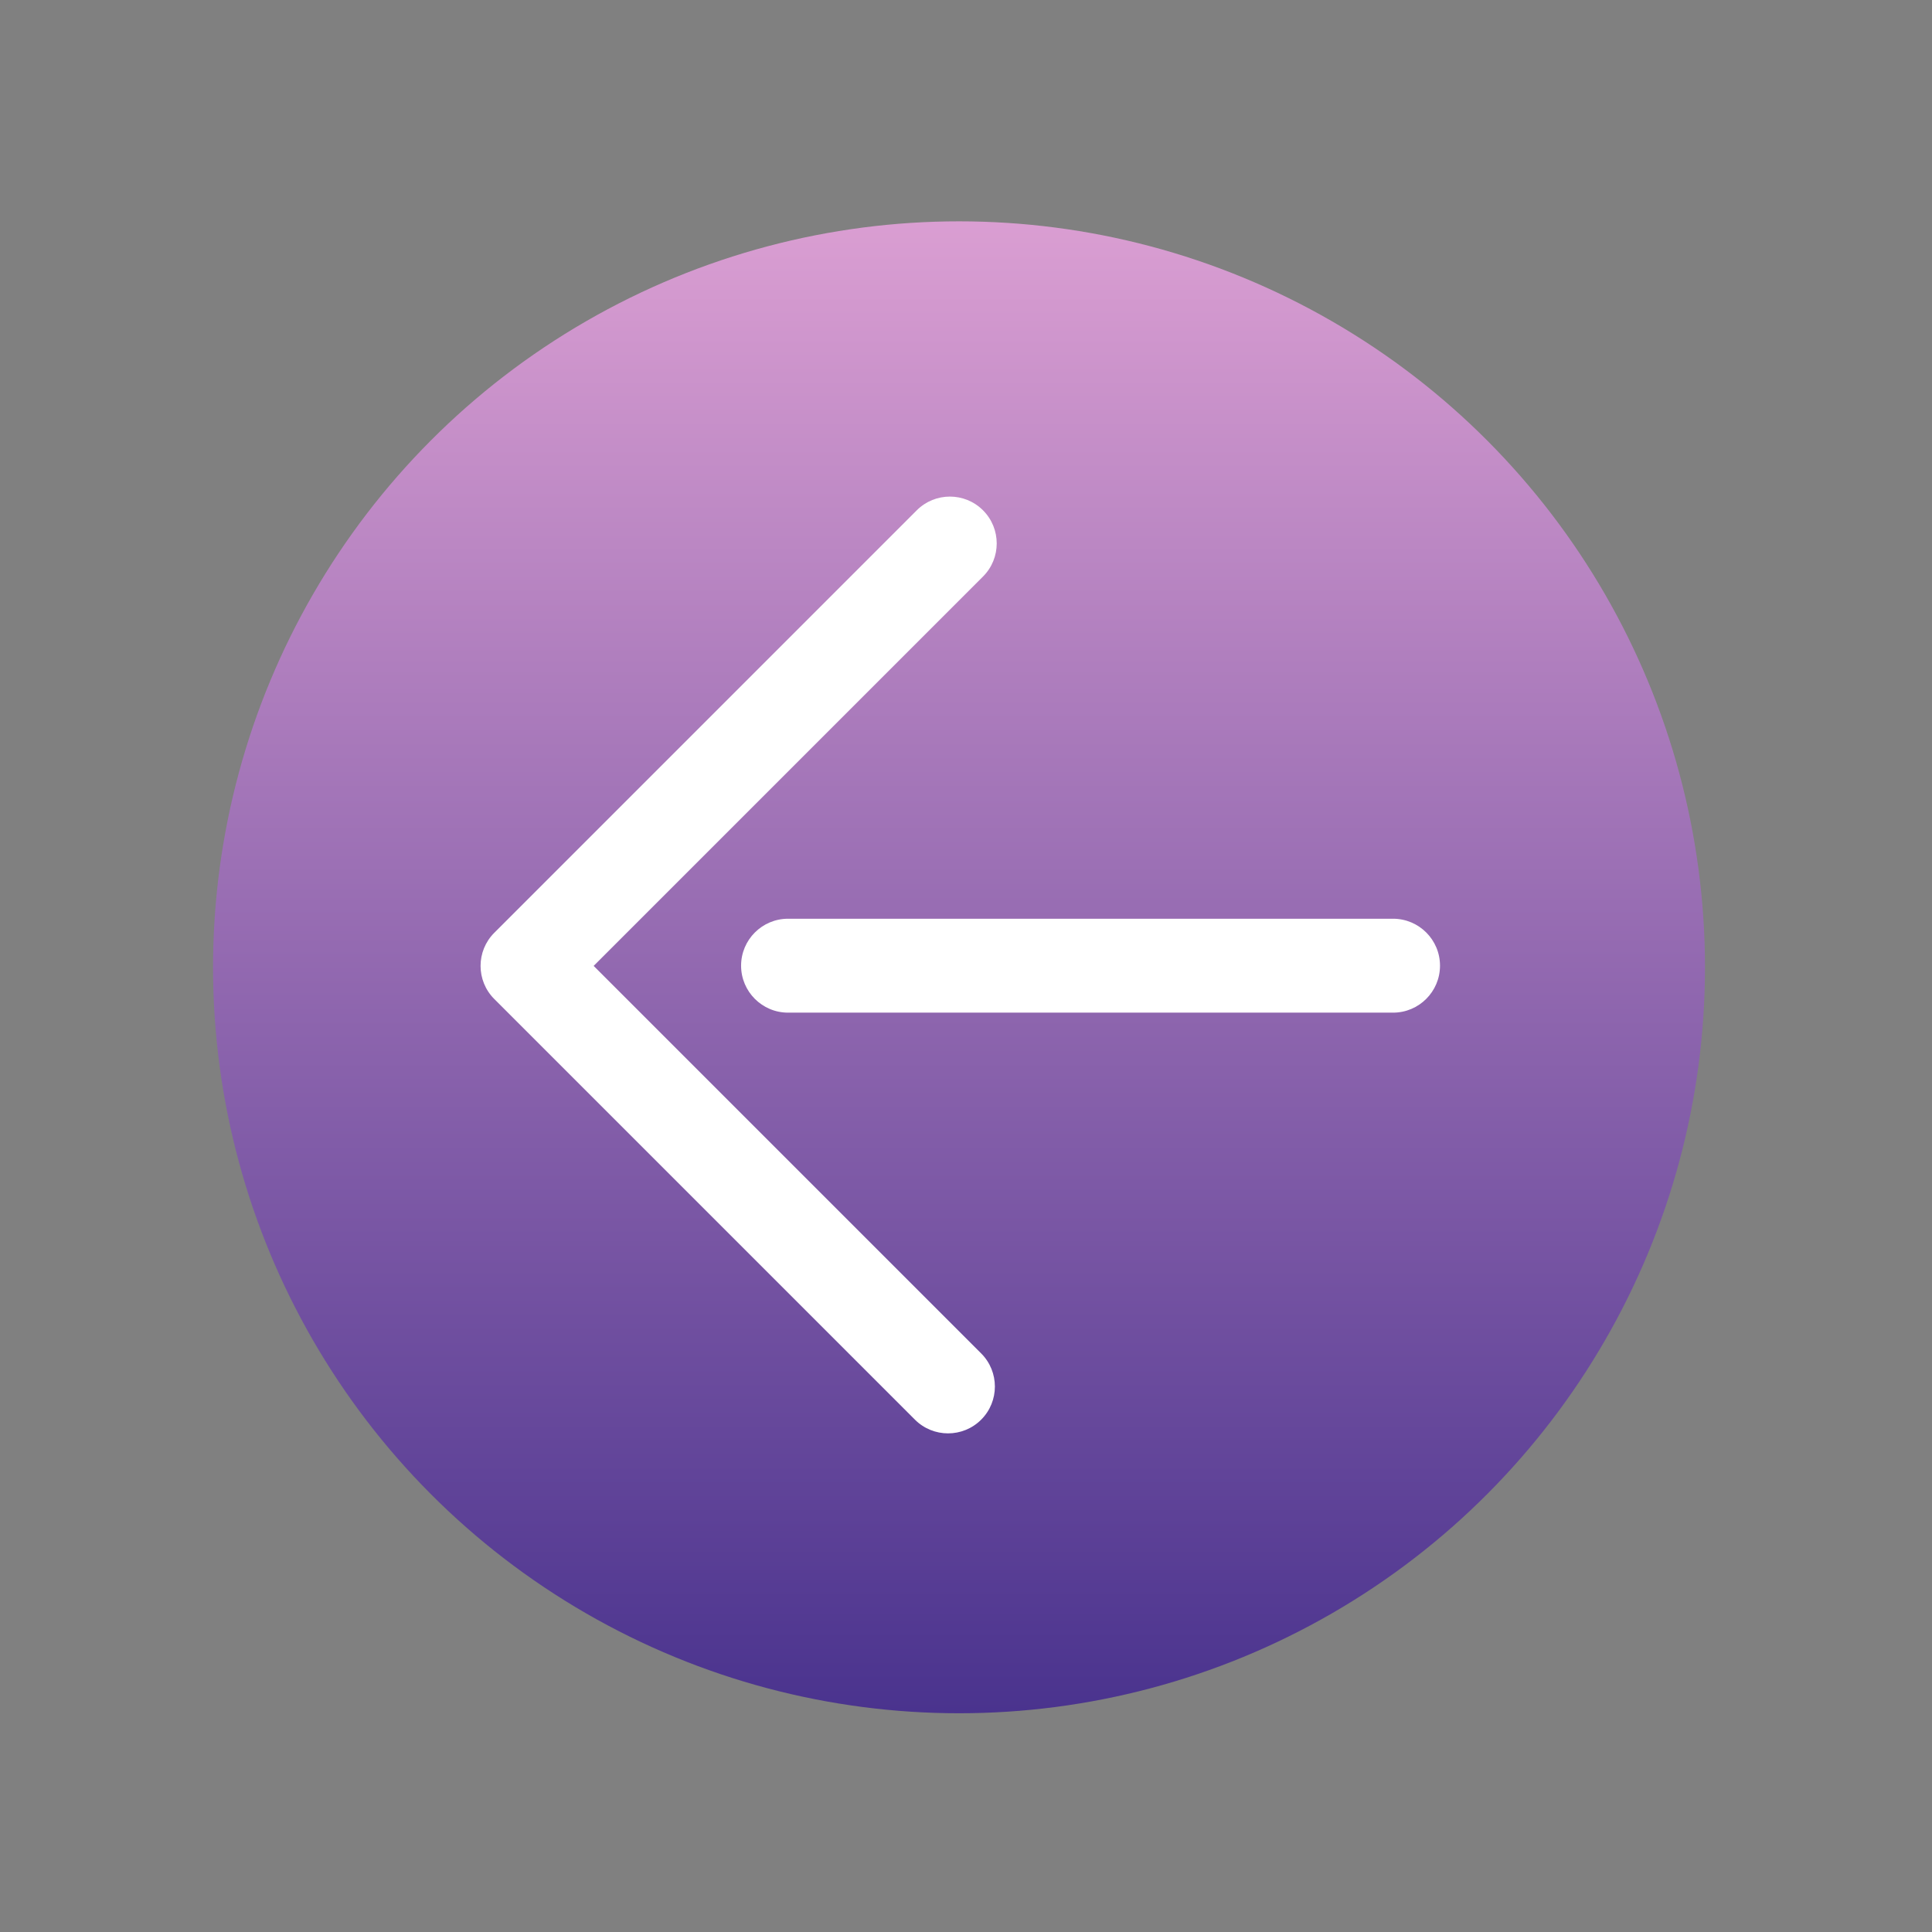 <?xml version="1.0" encoding="UTF-8" standalone="no"?>
<!DOCTYPE svg PUBLIC "-//W3C//DTD SVG 1.1//EN" "http://www.w3.org/Graphics/SVG/1.1/DTD/svg11.dtd">
<svg width="100%" height="100%" viewBox="0 0 800 800" version="1.1" xmlns="http://www.w3.org/2000/svg" xmlns:xlink="http://www.w3.org/1999/xlink" xml:space="preserve" xmlns:serif="http://www.serif.com/" style="fill-rule:evenodd;clip-rule:evenodd;stroke-linejoin:round;stroke-miterlimit:2;">
    <rect x="0" y="0" width="800" height="800" fill="#808080" stroke="none"/>
    <g transform="matrix(1,0,0,1,-1159,-809)">
        <g transform="matrix(2.02,0,0,2.02,868.758,252.584)">
            <rect x="142.327" y="275.741" width="396.011" height="396.011" style="fill:none;"/>
            <g transform="matrix(0.495,0,0,0.495,-1818.69,-130.418)">
                <circle cx="4361.54" cy="1220.52" r="308.919" style="fill:url(#_Linear1);"/>
            </g>
            <g transform="matrix(0.873,0,0,0.873,41.63,59.836)">
                <g transform="matrix(0.124,0.124,-0.124,0.124,411.108,244.963)">
                    <path d="M173,809.628L173,1609.64C173,1644.28 201.08,1672.36 235.719,1672.36L1032.26,1672.36C1066.88,1672.36 1094.98,1644.25 1094.98,1609.64C1094.98,1575.02 1066.88,1546.92 1032.26,1546.92L298.437,1546.92C298.437,1546.92 298.437,809.628 298.437,809.628C298.437,775.013 270.334,746.91 235.719,746.91C201.103,746.91 173,775.013 173,809.628Z" style="fill:white;"/>
                </g>
                <g transform="matrix(0.495,0,0,0.495,38.696,-125.031)">
                    <path d="M531.811,1231.91L818.802,1231.91C831.095,1231.91 841.076,1221.93 841.076,1209.63C841.076,1197.34 831.095,1187.36 818.802,1187.36L531.811,1187.36C519.518,1187.36 509.537,1197.34 509.537,1209.63C509.537,1221.93 519.518,1231.91 531.811,1231.91Z" style="fill:white;"/>
                </g>
            </g>
        </g>
    </g>
    <defs>
        <linearGradient id="_Linear1" x1="0" y1="0" x2="1" y2="0" gradientUnits="userSpaceOnUse" gradientTransform="matrix(3.60471e-12,617.839,-617.839,3.60471e-12,4361.54,911.598)"><stop offset="0" style="stop-color:rgb(218,158,210);stop-opacity:1"/><stop offset="1" style="stop-color:rgb(74,51,142);stop-opacity:1"/></linearGradient>
    </defs>
</svg>

